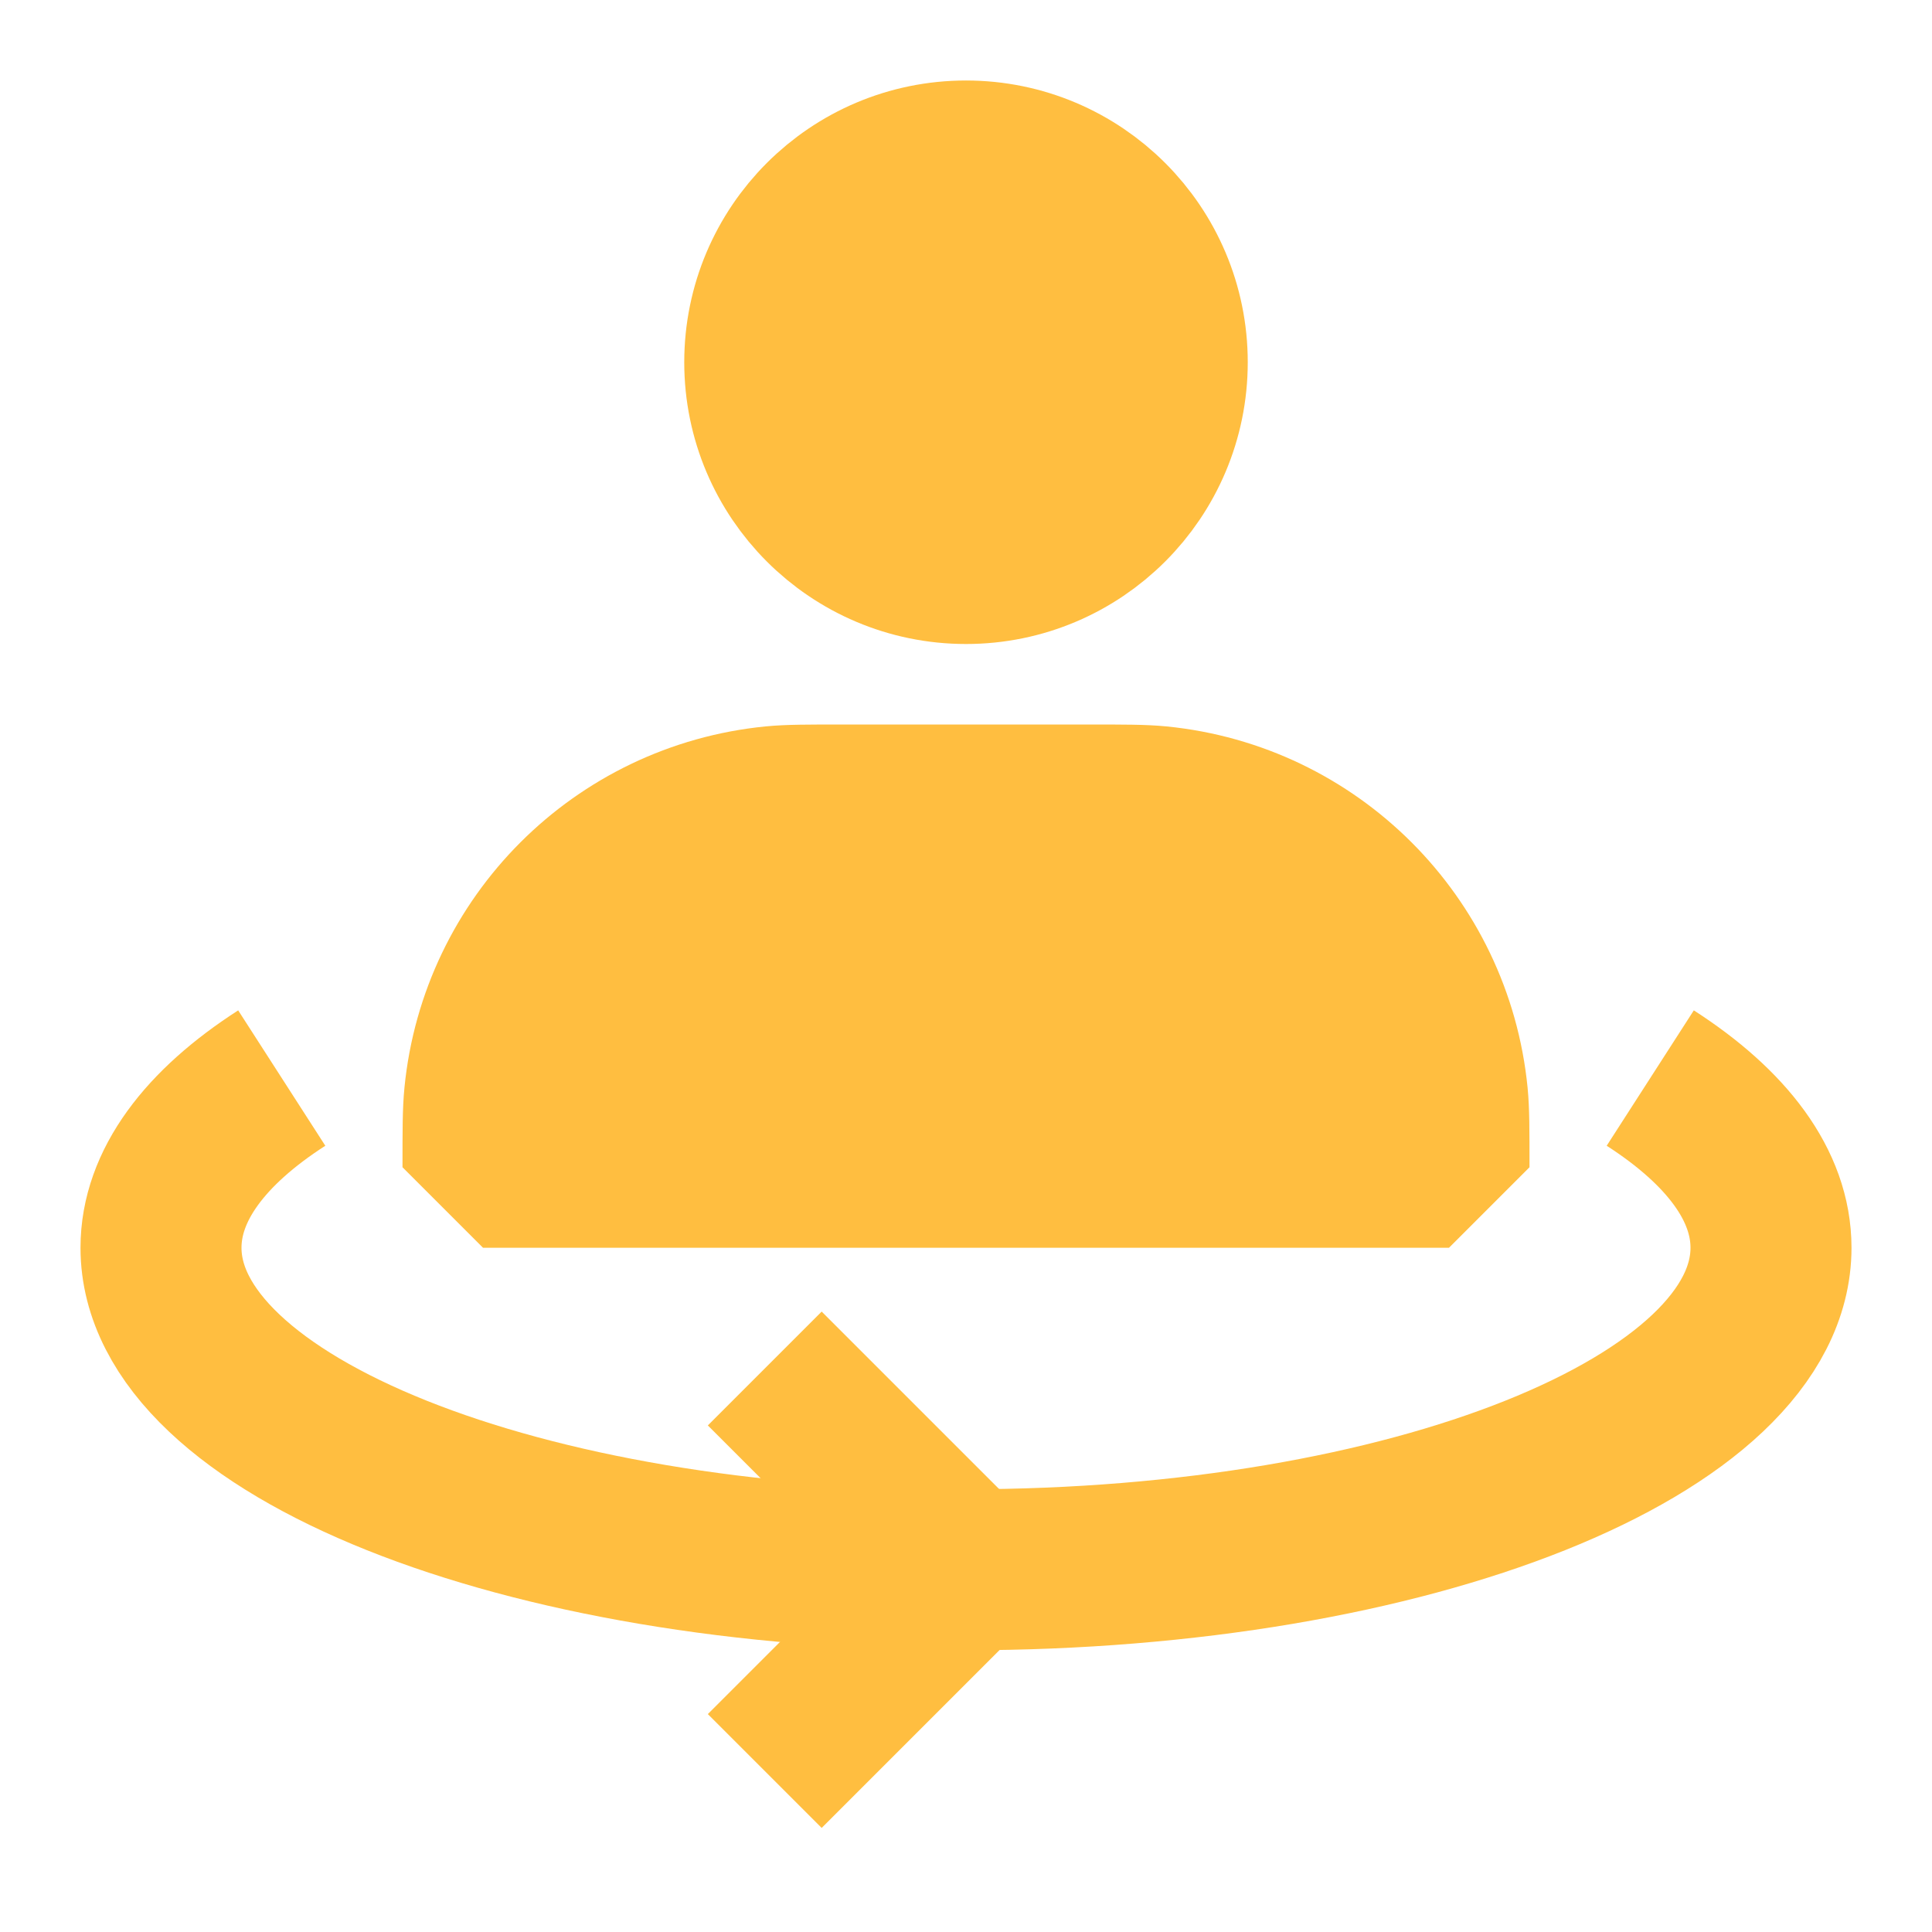 <?xml version="1.0" encoding="UTF-8"?><svg width="24" height="24" viewBox="0 0 48 48" fill="none" xmlns="http://www.w3.org/2000/svg"><path d="M24 14C26.761 14 29 11.761 29 9C29 6.239 26.761 4 24 4C21.239 4 19 6.239 19 9C19 11.761 21.239 14 24 14Z" fill="#ffbe40" stroke="#ffbe40" stroke-width="4" stroke-linecap="butt" stroke-linejoin="bevel"/><path d="M27 20H21C20.071 20 19.607 20 19.216 20.038C15.418 20.413 12.413 23.418 12.039 27.216C12 27.607 12 28.071 12 29H36C36 28.071 36 27.607 35.962 27.216C35.587 23.418 32.582 20.413 28.784 20.038C28.393 20 27.929 20 27 20Z" fill="#ffbe40" stroke="#ffbe40" stroke-width="4" stroke-linecap="butt" stroke-linejoin="bevel"/><path d="M41 26.784C42.902 28.008 44 29.453 44 31C44 35.418 35.046 39 24 39C12.954 39 4 35.418 4 31C4 29.453 5.098 28.008 7 26.784" stroke="#ffbe40" stroke-width="4" stroke-linecap="butt" stroke-linejoin="bevel"/><path d="M19 34L24 39L19 44" stroke="#ffbe40" stroke-width="4" stroke-linecap="butt" stroke-linejoin="bevel"/></svg>